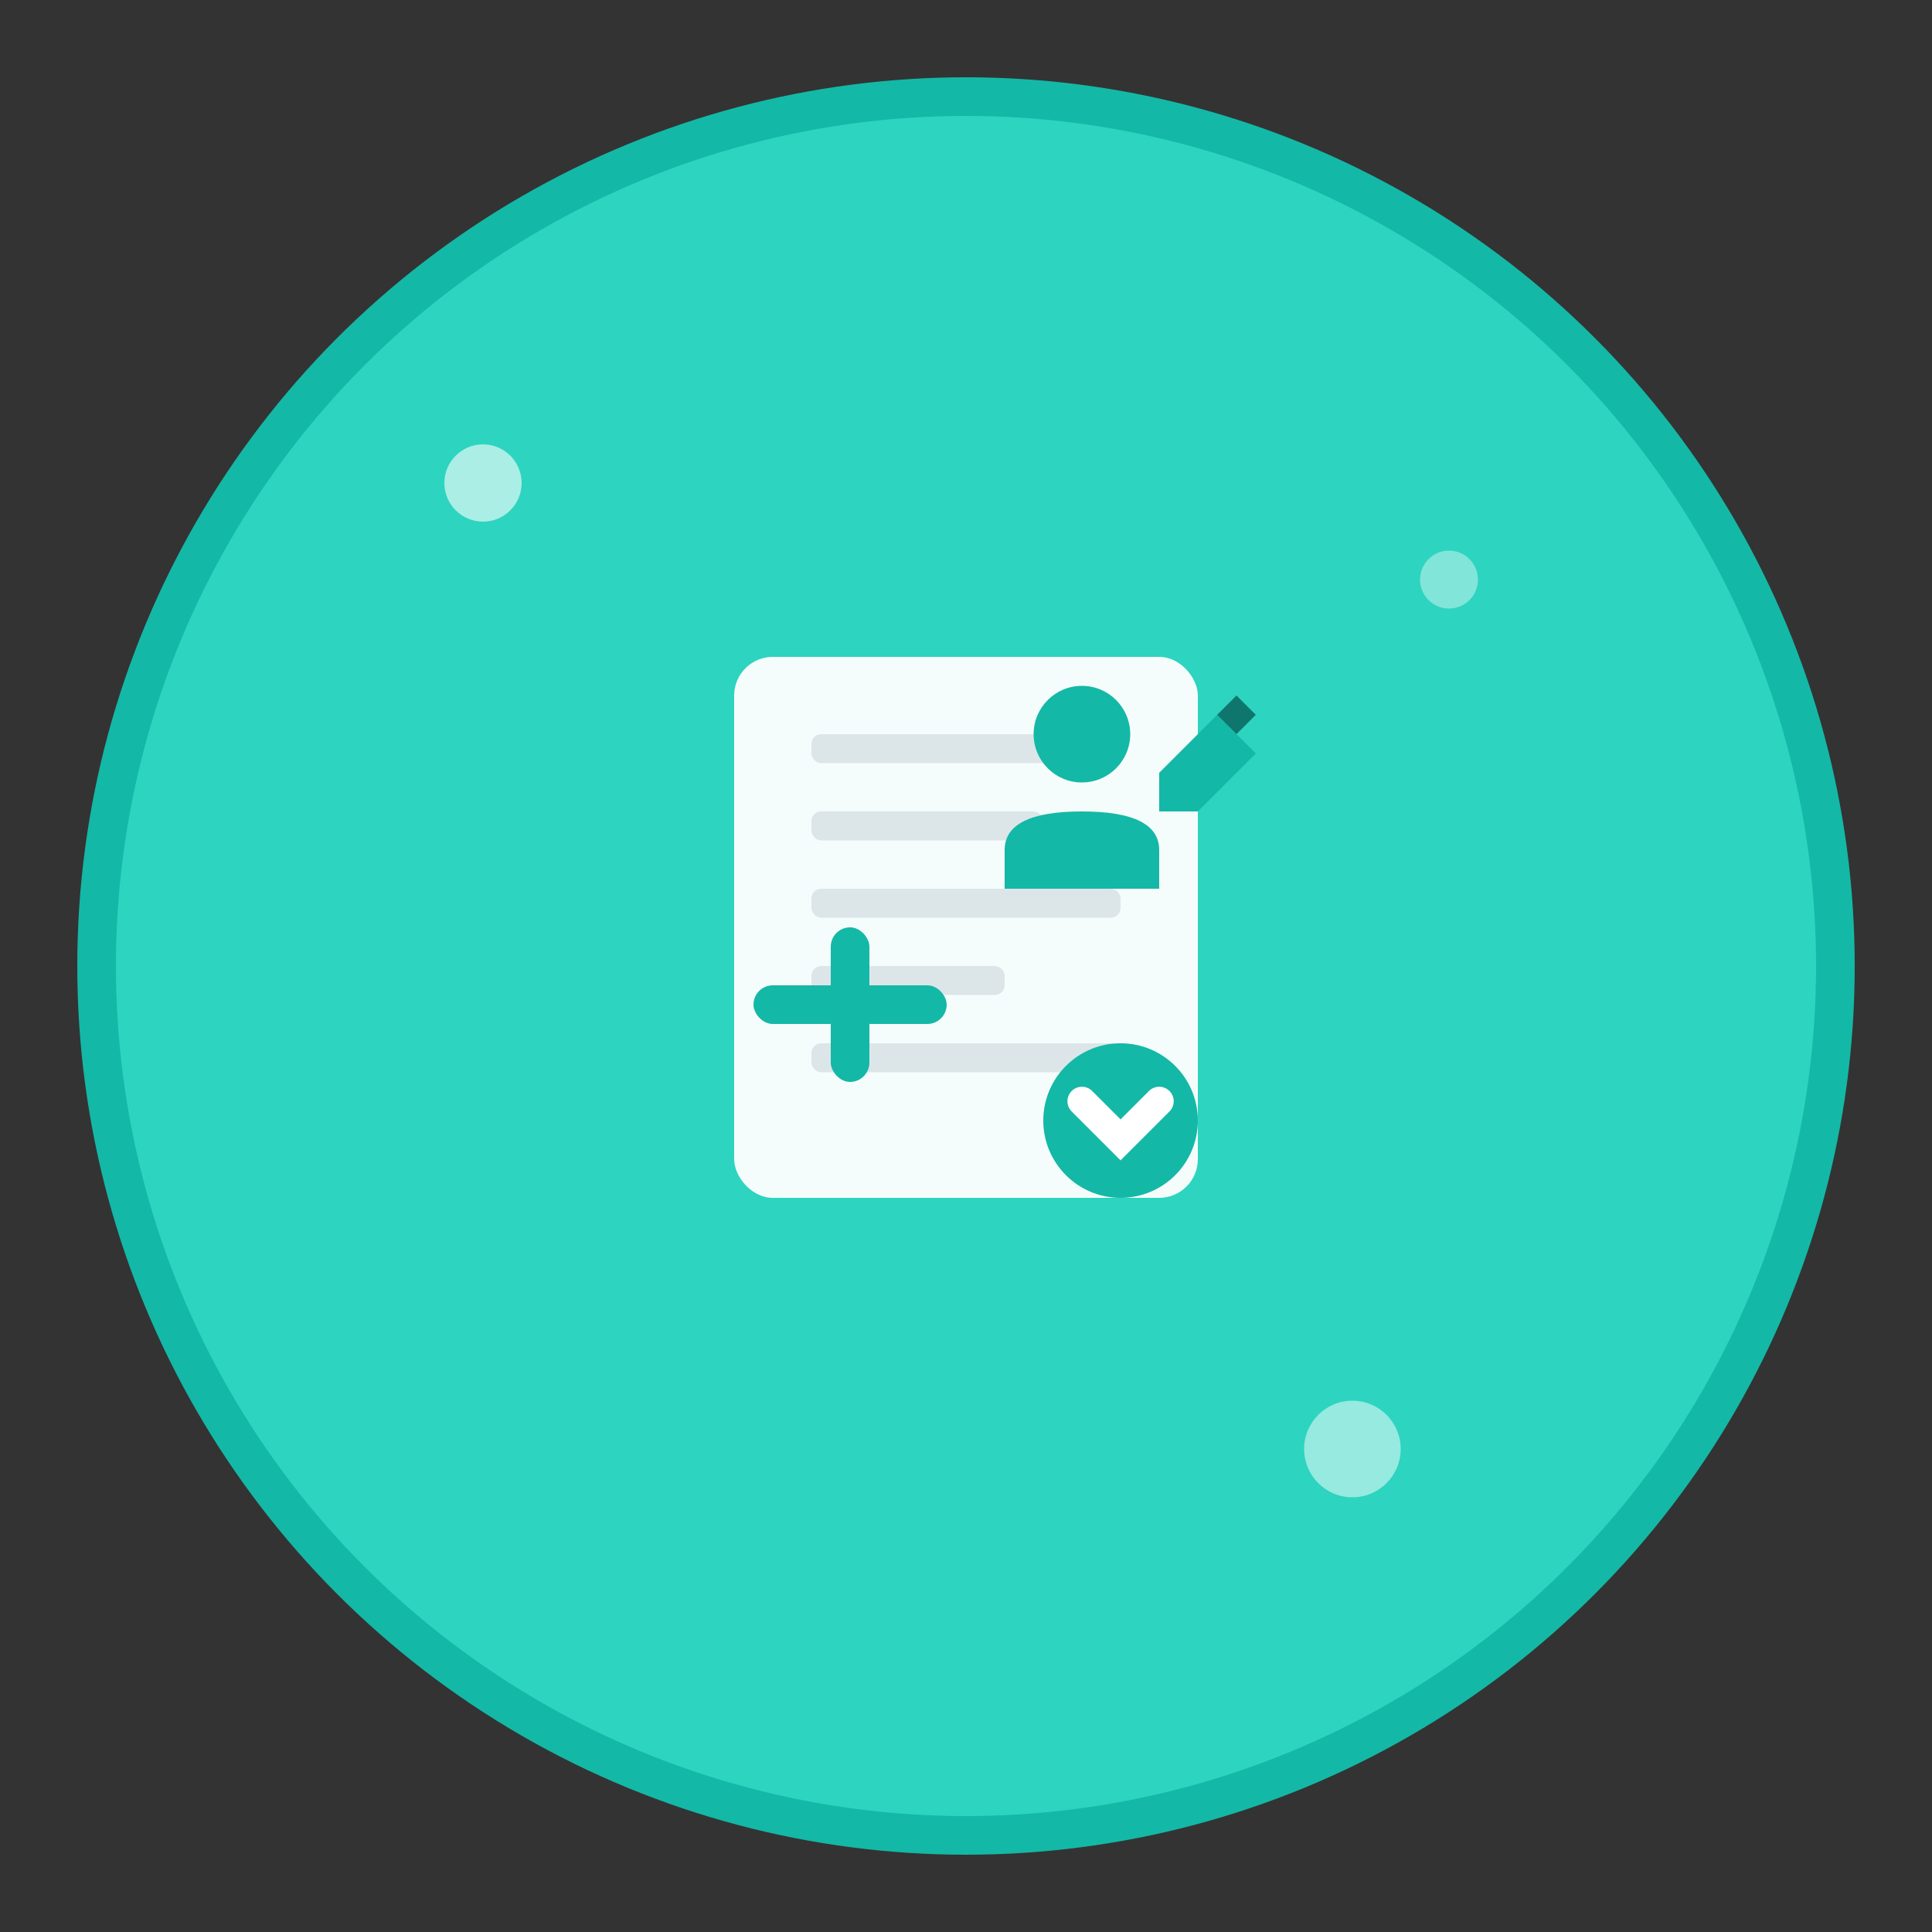 <svg width="100" height="100" viewBox="0 0 100 100" xmlns="http://www.w3.org/2000/svg">
    <rect x="0" y="0" width="100" height="100" fill="#333333" stroke="none"/>
    <!-- Background Circle -->
    <circle cx="50" cy="50" r="45" fill="#2DD4BF" stroke="#14B8A6" stroke-width="2"/>

    <!-- Support Register Icon -->
    <g transform="translate(50, 50)">
        <!-- Registration Form/Document -->
        <g fill="white" opacity="0.95">
            <!-- Main form background -->
            <rect x="-12" y="-16" width="24" height="28" rx="2" fill="white"/>

            <!-- Form lines -->
            <rect x="-8" y="-12" width="16" height="1.5" rx="0.5" fill="#E5E7EB"/>
            <rect x="-8" y="-8" width="12" height="1.5" rx="0.5" fill="#E5E7EB"/>
            <rect x="-8" y="-4" width="16" height="1.5" rx="0.5" fill="#E5E7EB"/>
            <rect x="-8" y="0" width="10" height="1.5" rx="0.5" fill="#E5E7EB"/>
            <rect x="-8" y="4" width="16" height="1.5" rx="0.5" fill="#E5E7EB"/>
        </g>

        <!-- Support/Help elements -->
        <g fill="#14B8A6">
            <!-- User icon in top right of form -->
            <circle cx="6" cy="-12" r="2.5" fill="#14B8A6"/>
            <path d="M2 -6 Q2 -8 6 -8 Q10 -8 10 -6 L10 -4 L2 -4 Z" fill="#14B8A6"/>

            <!-- Plus sign for registration -->
            <g transform="translate(-6, 2)">
                <rect x="-1" y="-4" width="2" height="8" rx="1" fill="#14B8A6"/>
                <rect x="-5" y="-1" width="10" height="2" rx="1" fill="#14B8A6"/>
            </g>

            <!-- Support chat bubble -->
            <g transform="translate(8, 8)">
                <circle cx="0" cy="0" r="4" fill="#14B8A6"/>
                <path d="M-2 -1 L0 1 L2 -1" stroke="white" stroke-width="1.5" fill="none" stroke-linecap="round"/>
            </g>
        </g>

        <!-- Pen/Edit icon -->
        <g transform="translate(10, -10)">
            <path d="M0 0 L3 -3 L5 -1 L2 2 L0 2 Z" fill="#14B8A6"/>
            <path d="M3 -3 L4 -4 L5 -3 L4 -2 Z" fill="#0F766E"/>
        </g>
    </g>

    <!-- Decorative elements -->
    <circle cx="25" cy="25" r="2" fill="white" opacity="0.6"/>
    <circle cx="75" cy="30" r="1.5" fill="white" opacity="0.4"/>
    <circle cx="70" cy="75" r="2.5" fill="white" opacity="0.5"/>
</svg>